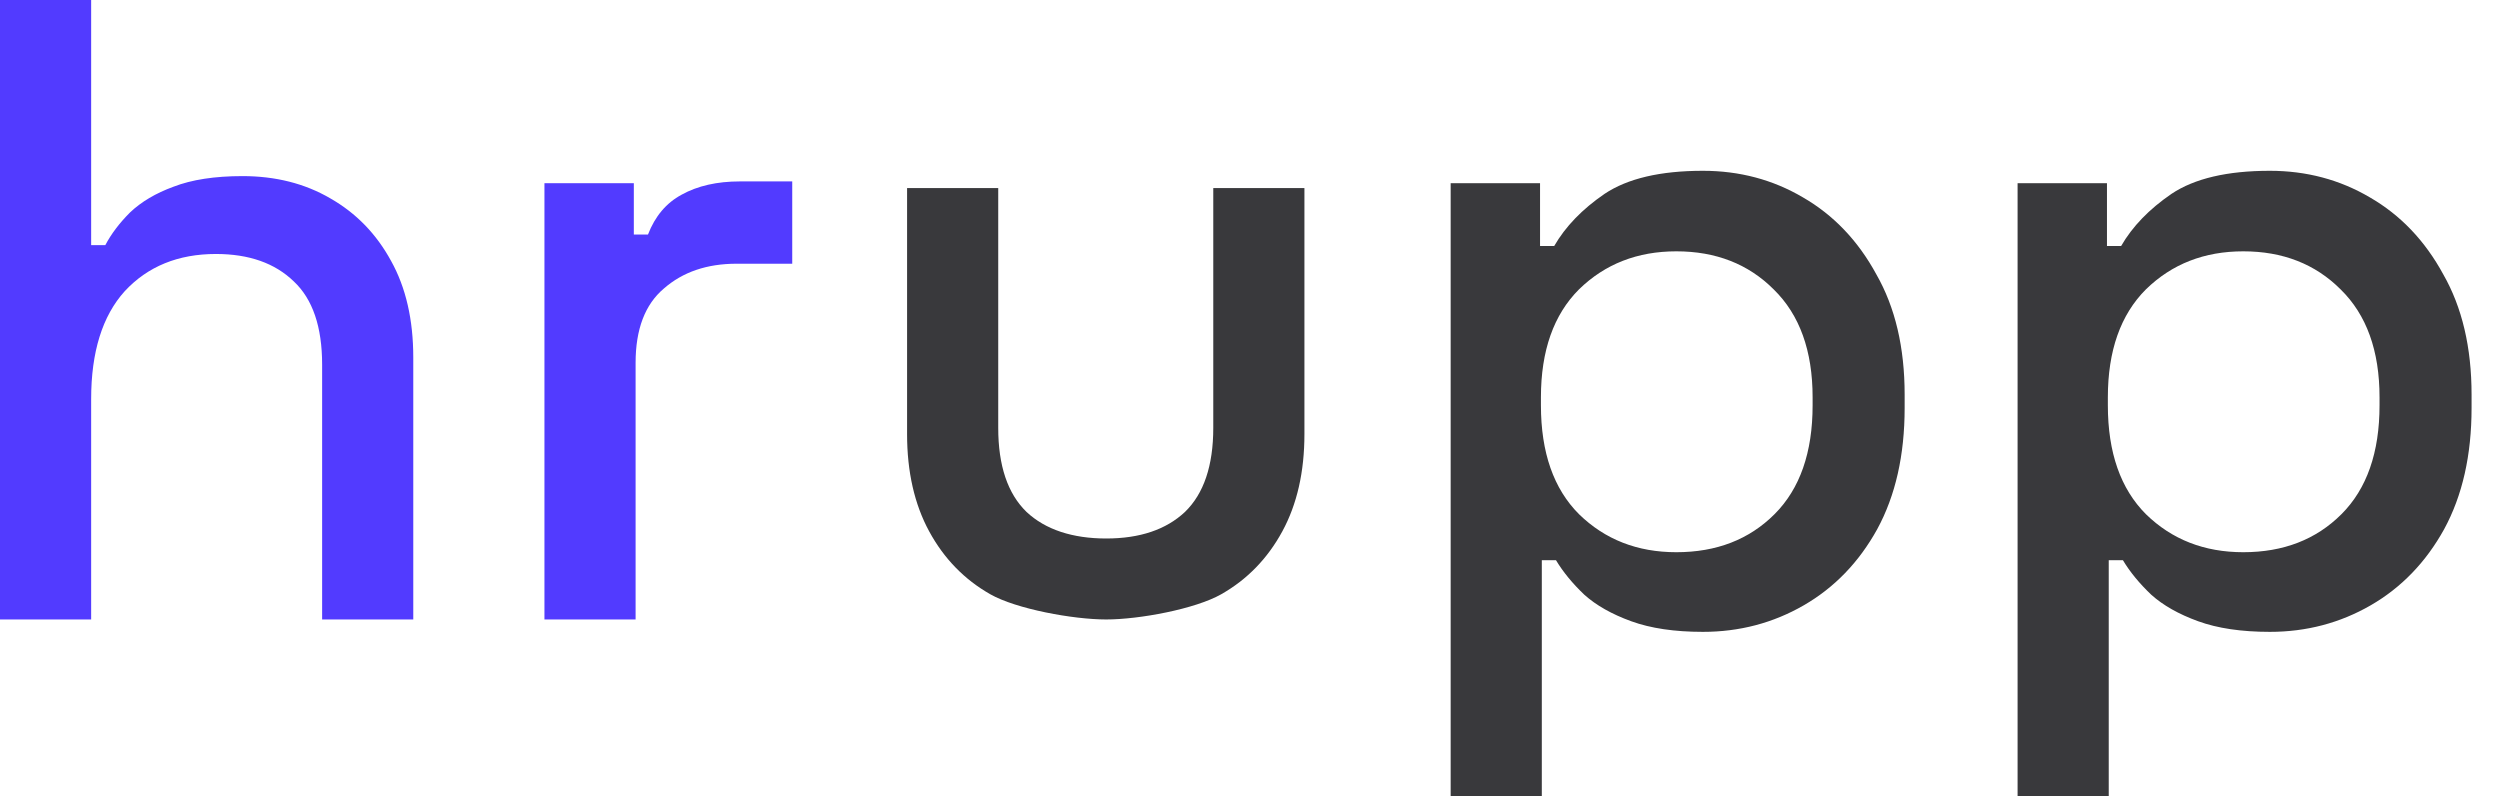 <svg width="113" height="36" viewBox="0 0 113 36" fill="none" xmlns="http://www.w3.org/2000/svg">
<path d="M65.57 36V8.28H69.61V11.12H70.25C70.757 10.24 71.517 9.453 72.53 8.76C73.57 8.067 75.05 7.72 76.97 7.72C78.624 7.72 80.13 8.12 81.49 8.92C82.877 9.72 83.984 10.88 84.81 12.4C85.664 13.893 86.09 15.707 86.09 17.84V18.44C86.09 20.573 85.677 22.4 84.85 23.92C84.024 25.413 82.917 26.56 81.53 27.36C80.144 28.16 78.624 28.56 76.97 28.56C75.69 28.56 74.61 28.4 73.73 28.08C72.85 27.76 72.144 27.36 71.61 26.88C71.077 26.373 70.65 25.853 70.33 25.32H69.69V36H65.57ZM75.77 24.96C77.584 24.96 79.064 24.387 80.21 23.24C81.357 22.093 81.93 20.453 81.93 18.32V17.96C81.93 15.853 81.344 14.227 80.17 13.08C79.024 11.933 77.557 11.36 75.77 11.36C74.01 11.36 72.544 11.933 71.37 13.08C70.224 14.227 69.65 15.853 69.65 17.96V18.32C69.65 20.453 70.224 22.093 71.37 23.24C72.544 24.387 74.01 24.96 75.77 24.96Z" fill="#39393C"/>
<path d="M91.195 36V8.28H95.235V11.12H95.875C96.382 10.24 97.142 9.453 98.155 8.76C99.195 8.067 100.675 7.72 102.595 7.72C104.249 7.72 105.755 8.12 107.115 8.92C108.502 9.72 109.609 10.88 110.435 12.4C111.289 13.893 111.715 15.707 111.715 17.84V18.44C111.715 20.573 111.302 22.4 110.475 23.92C109.649 25.413 108.542 26.56 107.155 27.36C105.769 28.16 104.249 28.56 102.595 28.56C101.315 28.56 100.235 28.4 99.355 28.08C98.475 27.76 97.769 27.36 97.235 26.88C96.702 26.373 96.275 25.853 95.955 25.32H95.315V36H91.195ZM101.395 24.96C103.209 24.96 104.689 24.387 105.835 23.24C106.982 22.093 107.555 20.453 107.555 18.32V17.96C107.555 15.853 106.969 14.227 105.795 13.08C104.649 11.933 103.182 11.36 101.395 11.36C99.635 11.36 98.169 11.933 96.995 13.08C95.849 14.227 95.275 15.853 95.275 17.96V18.32C95.275 20.453 95.849 22.093 96.995 23.24C98.169 24.387 99.635 24.96 101.395 24.96Z" fill="#39393C"/>
<path d="M0 28V0H4.12V11.08H4.76C5.027 10.573 5.4 10.08 5.88 9.6C6.387 9.12 7.04 8.733 7.84 8.44C8.667 8.12 9.707 7.96 10.96 7.96C12.453 7.96 13.773 8.293 14.92 8.96C16.093 9.627 17.013 10.573 17.68 11.8C18.347 13 18.68 14.453 18.68 16.16V28H14.56V16.48C14.56 14.773 14.133 13.52 13.28 12.72C12.427 11.893 11.253 11.48 9.76 11.48C8.053 11.48 6.68 12.04 5.64 13.16C4.627 14.28 4.12 15.907 4.12 18.04V28H0Z" fill="#523BFF"/>
<path d="M24.609 28V8.28H28.649V10.6H29.289C29.609 9.773 30.116 9.173 30.809 8.8C31.529 8.4 32.409 8.2 33.449 8.2H35.809V11.92H33.289C31.956 11.92 30.863 12.293 30.009 13.04C29.156 13.76 28.729 14.88 28.729 16.4V28H24.609Z" fill="#523BFF"/>
<path d="M44.76 26.86C45.933 27.527 48.507 28 50 28C51.493 28 54.027 27.527 55.2 26.86C56.373 26.193 57.293 25.247 57.96 24.02C58.627 22.793 58.96 21.327 58.96 19.62V8.5H54.84V19.34C54.84 21.047 54.413 22.313 53.56 23.14C52.707 23.94 51.52 24.34 50 24.34C48.48 24.34 47.253 23.94 46.4 23.14C45.547 22.313 45.12 21.047 45.12 19.34V8.5H41V19.62C41 21.327 41.333 22.793 42 24.02C42.667 25.247 43.587 26.193 44.76 26.86Z" fill="#39393C"/>
</svg>
